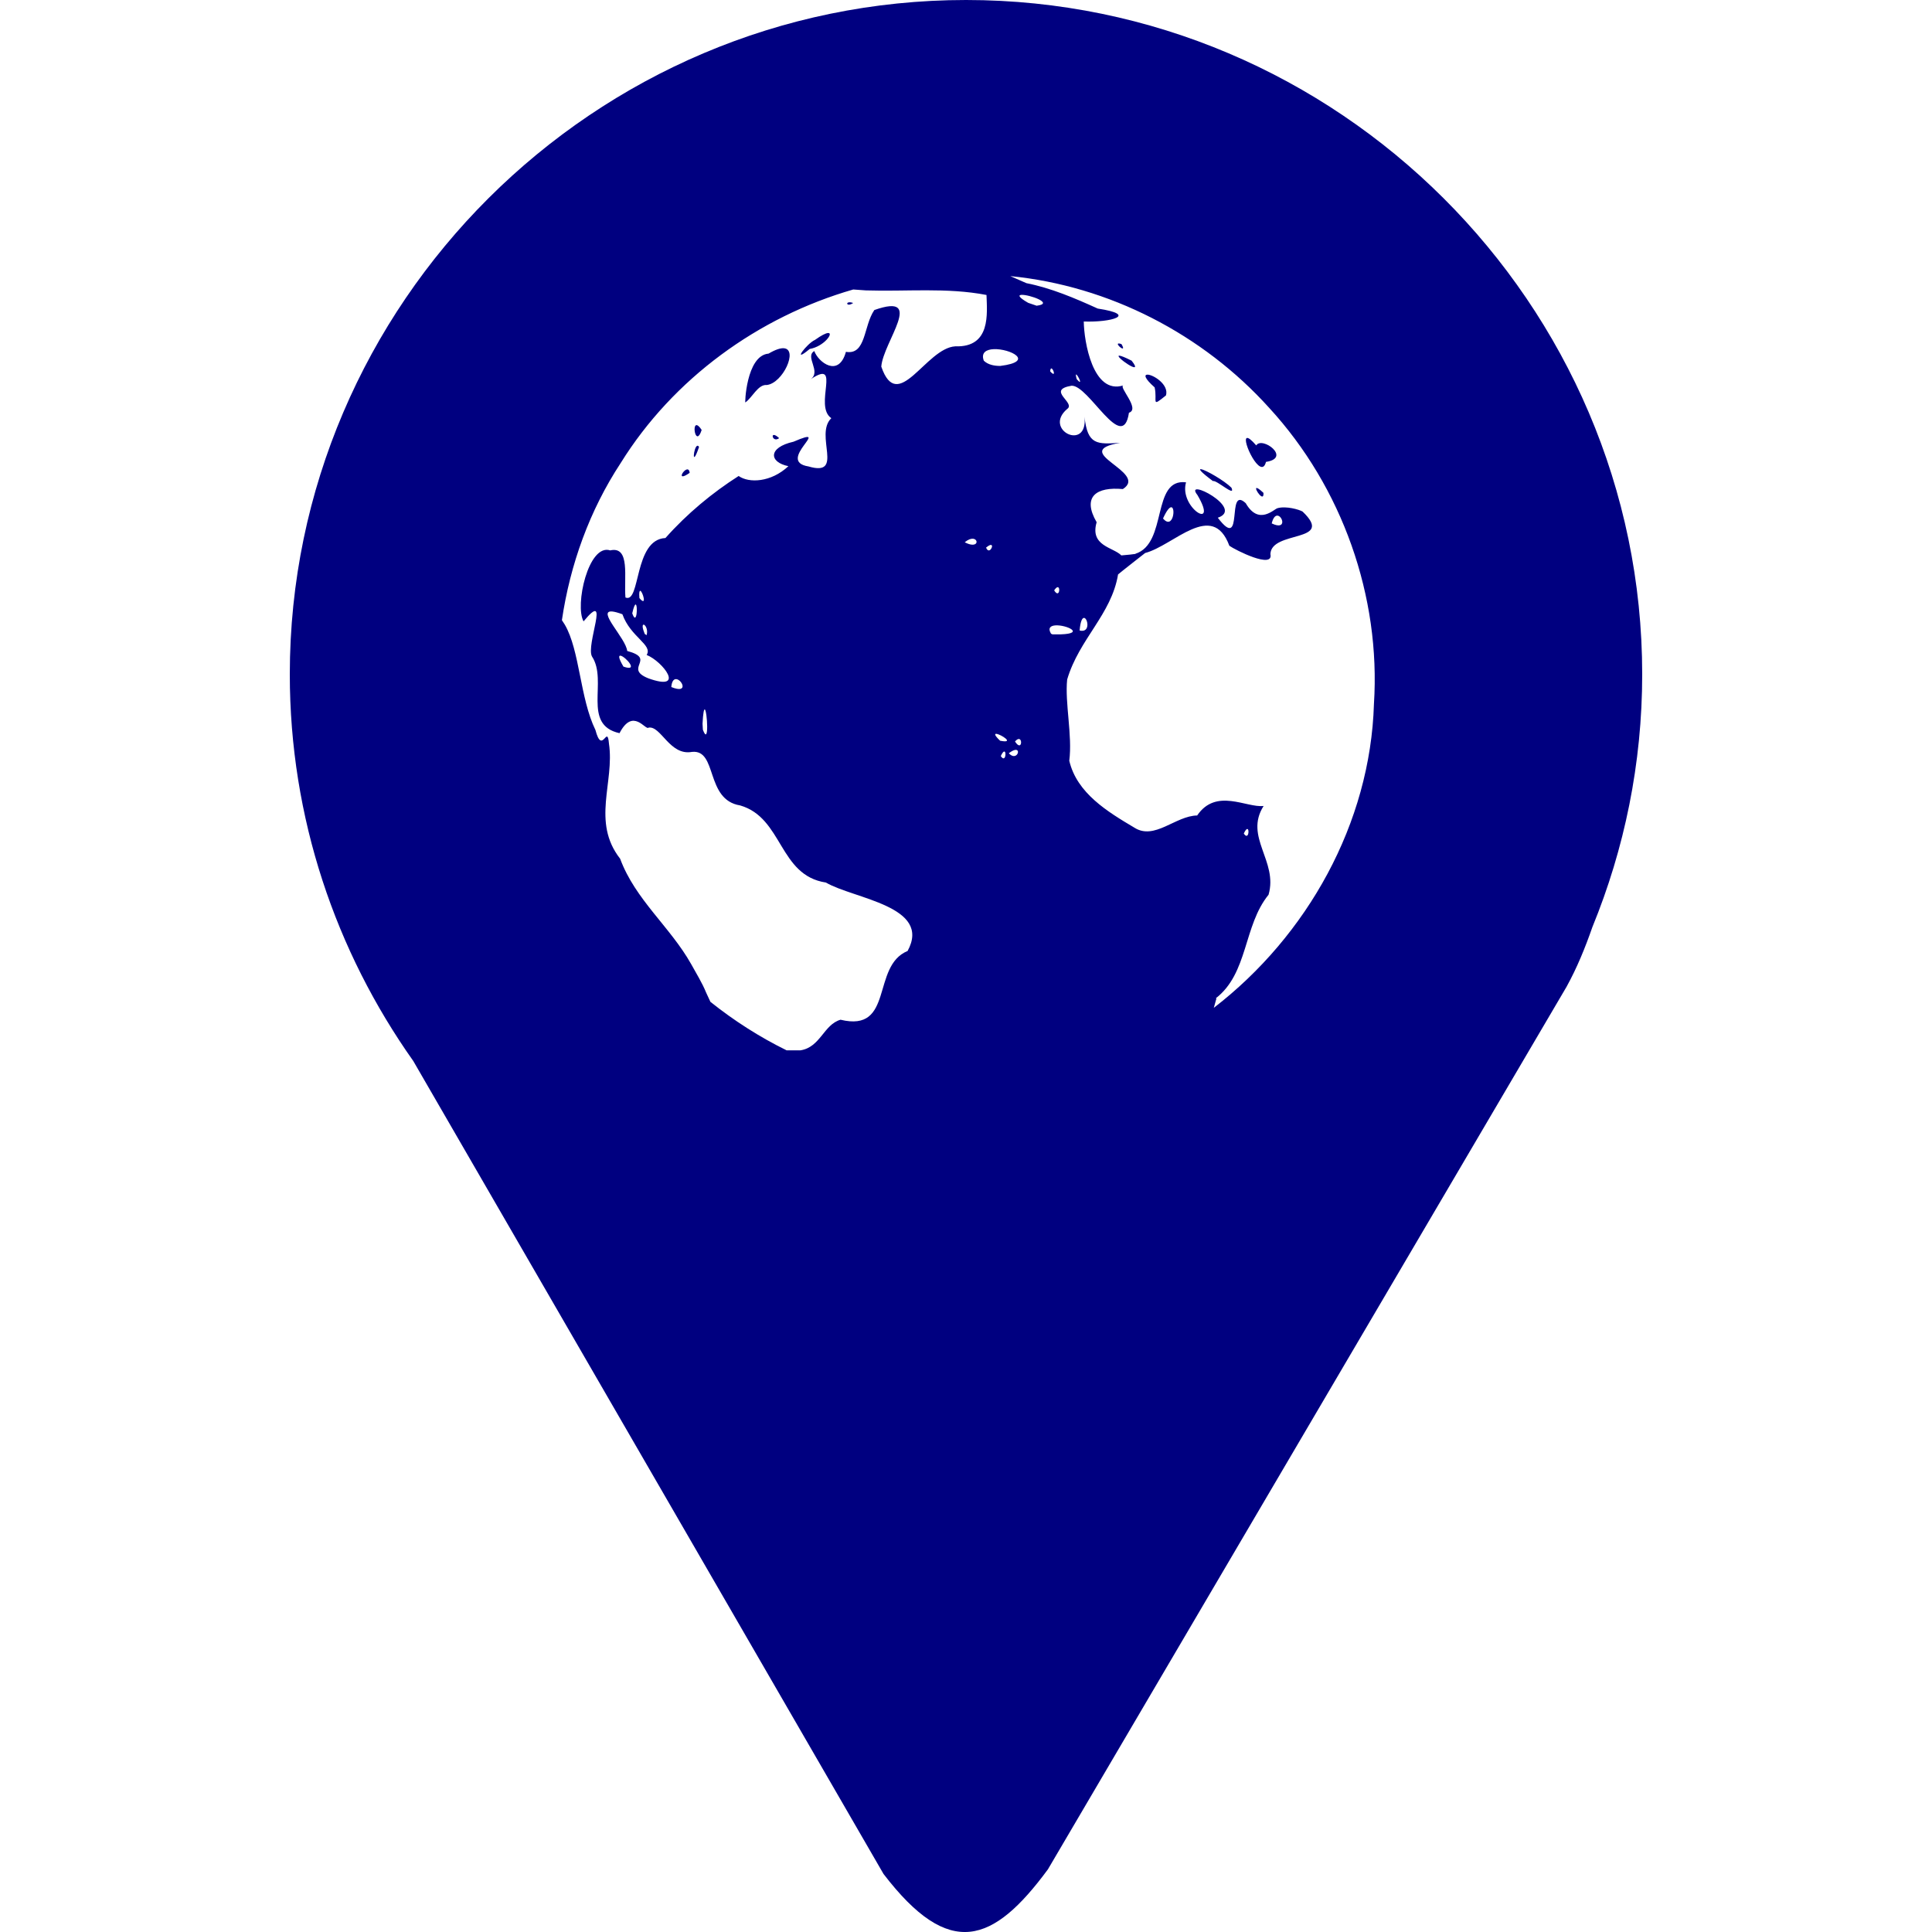 <?xml version="1.0" encoding="UTF-8" standalone="no"?>
<svg
   xmlns:dc="http://purl.org/dc/elements/1.1/"
   xmlns:cc="http://creativecommons.org/ns#"
   xmlns:rdf="http://www.w3.org/1999/02/22-rdf-syntax-ns#"
   xmlns:svg="http://www.w3.org/2000/svg"
   xmlns="http://www.w3.org/2000/svg"
   xmlns:sodipodi="http://sodipodi.sourceforge.net/DTD/sodipodi-0.dtd"
   xmlns:inkscape="http://www.inkscape.org/namespaces/inkscape"
   version="1.1"
   width="100"
   height="100"
   id="svg4460"
   sodipodi:docname="poi-earth.svg"
   inkscape:version="1.0 (4035a4fb49, 2020-05-01)">
  <sodipodi:namedview
     pagecolor="#ffffff"
     bordercolor="#666666"
     borderopacity="1"
     objecttolerance="10"
     gridtolerance="10"
     guidetolerance="10"
     inkscape:pageopacity="0"
     inkscape:pageshadow="2"
     inkscape:window-width="1920"
     inkscape:window-height="1017"
     id="namedview11"
     showgrid="false"
     inkscape:zoom="2.02"
     inkscape:cx="-35.405663"
     inkscape:cy="91.40134"
     inkscape:window-x="-8"
     inkscape:window-y="-8"
     inkscape:window-maximized="1"
     inkscape:current-layer="svg4460"
     inkscape:document-rotation="0" />
  <defs
     id="defs4462" />
  <path
     d="M 50.002 0 C 30.764 0 15 15.719 15 34.902 C 15 42.335 17.374 49.241 21.393 54.92 L 45.73 96.994 C 49.139 101.447 51.404 100.602 54.238 96.76 L 81.084 51.076 C 81.626 50.095 82.051 49.051 82.422 47.984 C 84.079 43.937 85 39.523 85 34.902 C 85 15.719 69.24 4.7369516e-15 50.002 0 z M 52.293 14.291 C 57.409 14.797 62.251 17.291 65.695 21.113 C 69.468 25.216 71.474 30.872 71.115 36.438 C 70.93 42.61 67.669 48.431 62.826 52.166 L 62.965 51.67 L 62.92 51.678 C 64.613 50.384 64.355 47.91 65.66 46.312 C 66.165 44.571 64.382 43.327 65.404 41.717 C 64.517 41.823 62.946 40.766 61.965 42.209 C 60.843 42.224 59.755 43.509 58.713 42.838 C 57.328 42.016 55.738 41.055 55.346 39.375 C 55.514 38.065 55.112 36.386 55.236 35.172 C 55.856 33.071 57.526 31.809 57.871 29.732 C 58.014 29.607 59.223 28.662 59.273 28.623 C 60.746 28.242 62.751 25.878 63.631 28.248 C 63.931 28.465 65.936 29.475 65.756 28.678 C 65.805 27.432 69.129 28.109 67.422 26.479 C 67.245 26.374 66.571 26.178 66.125 26.303 C 65.942 26.346 65.152 27.218 64.479 26.045 C 63.442 25.079 64.425 28.634 63.033 26.797 C 64.464 26.321 61.215 24.658 61.98 25.625 C 63.103 27.532 61.009 26.28 61.389 24.965 C 59.578 24.743 60.457 28.143 58.758 28.666 C 58.769 28.668 58.781 28.667 58.793 28.668 L 58.498 28.705 L 58.041 28.748 C 57.622 28.321 56.4 28.267 56.762 27.031 C 55.991 25.697 56.756 25.189 58.119 25.314 C 59.494 24.434 55.258 23.379 57.979 22.92 C 56.787 22.996 56.289 23.042 56.135 21.572 C 56.325 23.395 53.97 22.256 55.232 21.172 C 55.714 20.848 54.127 20.19 55.461 19.965 C 56.353 19.917 58.111 23.532 58.434 21.363 C 59.04 21.169 57.868 20.009 58.148 19.947 C 56.569 20.45 56.108 17.679 56.096 16.641 C 57.496 16.695 58.946 16.297 56.818 15.971 C 55.626 15.43 54.403 14.908 53.125 14.656 L 52.293 14.291 z M 44.164 14.984 L 44.82 15.031 C 46.898 15.098 49.018 14.872 51.061 15.268 C 51.089 16.216 51.301 17.989 49.447 17.926 C 47.922 18.011 46.473 21.476 45.615 18.975 C 45.715 17.692 47.923 15.107 45.256 16.047 C 44.688 16.867 44.837 18.391 43.785 18.211 C 43.411 19.561 42.357 18.755 42.148 18.17 C 41.643 18.466 42.525 19.226 41.959 19.631 C 43.596 18.53 42.094 21.008 43.029 21.645 C 42.136 22.503 43.733 24.698 41.848 24.143 C 40.111 23.866 43.199 21.949 41.072 22.863 C 39.735 23.164 39.806 23.928 40.807 24.129 C 39.909 24.972 38.765 25.016 38.232 24.637 C 36.868 25.507 35.566 26.584 34.443 27.848 C 32.794 27.925 33.166 31.266 32.373 30.926 C 32.286 29.902 32.636 28.249 31.584 28.488 C 30.457 28.117 29.74 31.342 30.205 32.162 C 31.629 30.434 30.3 33.407 30.645 33.986 C 31.476 35.252 30.097 37.513 32.066 37.949 C 32.764 36.598 33.413 37.825 33.568 37.662 C 34.21 37.549 34.665 39.132 35.816 38.918 C 37.15 38.778 36.491 41.399 38.311 41.689 C 40.532 42.333 40.302 45.31 42.748 45.68 C 44.194 46.527 48.246 46.896 46.977 49.223 C 45.082 50.003 46.296 53.456 43.506 52.781 C 42.627 53.035 42.47 54.202 41.432 54.365 L 40.715 54.365 C 39.314 53.677 37.992 52.83 36.771 51.855 L 36.551 51.381 C 36.342 50.863 36.038 50.386 35.771 49.896 C 34.689 47.975 32.878 46.561 32.098 44.447 C 30.604 42.538 31.818 40.485 31.52 38.494 C 31.432 37.44 31.172 39.123 30.82 37.785 C 30.015 36.134 30.013 33.667 29.234 32.332 L 29.084 32.1 C 29.51 29.214 30.516 26.42 32.125 23.969 C 34.843 19.595 39.247 16.401 44.164 14.984 z M 52.873 15.262 C 53.267 15.24 54.594 15.708 53.656 15.824 L 53.217 15.674 C 52.71 15.383 52.694 15.272 52.873 15.262 z M 44.016 15.648 C 43.734 15.621 43.835 15.906 44.16 15.682 C 44.104 15.663 44.056 15.652 44.016 15.648 z M 42.846 17.238 C 42.732 17.252 42.52 17.352 42.186 17.592 C 41.767 17.772 40.931 18.879 41.912 18.061 C 42.648 17.938 43.187 17.197 42.846 17.238 z M 57.898 17.779 C 57.694 17.796 58.36 18.332 58.045 17.809 C 57.975 17.785 57.928 17.777 57.898 17.779 z M 40.57 18.025 C 40.396 18.013 40.14 18.092 39.781 18.303 C 38.608 18.402 38.546 20.983 38.58 20.828 C 38.928 20.596 39.234 19.886 39.684 19.928 C 40.522 19.841 41.325 18.08 40.57 18.025 z M 51.436 18.072 C 52.282 18.037 53.609 18.713 51.771 18.941 C 51.473 18.94 51.147 18.886 50.922 18.67 C 50.765 18.252 51.051 18.088 51.436 18.072 z M 57.945 18.41 C 57.592 18.378 59.289 19.572 58.572 18.668 C 58.218 18.489 58.027 18.418 57.945 18.41 z M 54.406 19.072 C 54.508 19.028 54.695 19.599 54.357 19.221 C 54.364 19.126 54.383 19.083 54.406 19.072 z M 55.707 19.385 C 55.789 19.407 56.094 20.039 55.732 19.627 C 55.677 19.438 55.68 19.377 55.707 19.385 z M 59.393 19.391 C 59.215 19.391 59.228 19.577 59.764 20.051 C 59.92 20.767 59.55 21.113 60.35 20.467 C 60.517 19.905 59.689 19.389 59.393 19.391 z M 36.062 22.004 C 35.809 21.974 36.032 23.131 36.318 22.254 C 36.204 22.081 36.121 22.011 36.062 22.004 z M 40.059 22.514 C 39.899 22.512 40.049 22.888 40.328 22.678 C 40.2 22.557 40.112 22.514 40.059 22.514 z M 64.549 22.668 C 64.22 22.706 65.275 24.915 65.527 23.908 C 66.865 23.703 65.322 22.564 65.023 23.055 C 64.773 22.766 64.625 22.659 64.549 22.668 z M 36.094 23.072 C 35.898 23.116 35.78 24.317 36.182 23.135 C 36.152 23.083 36.122 23.066 36.094 23.072 z M 62.172 24.287 C 62.027 24.263 62.137 24.419 62.779 24.898 C 62.98 24.838 63.972 25.763 63.74 25.244 C 63.362 24.868 62.413 24.327 62.172 24.287 z M 35.598 24.297 C 35.385 24.254 34.971 24.979 35.697 24.475 C 35.686 24.359 35.647 24.307 35.598 24.297 z M 65.031 25.26 C 64.92 25.307 65.436 26.036 65.396 25.51 C 65.176 25.302 65.068 25.244 65.031 25.26 z M 60.609 26.256 C 60.877 26.214 60.718 27.446 60.197 26.838 C 60.384 26.426 60.52 26.27 60.609 26.256 z M 66.092 26.689 C 66.383 26.652 66.634 27.478 65.824 27.092 C 65.892 26.81 65.995 26.702 66.092 26.689 z M 50.363 27.885 C 50.678 27.913 50.62 28.423 49.934 28.068 C 50.112 27.921 50.258 27.875 50.363 27.885 z M 51.312 28.209 C 51.441 28.257 51.188 28.718 51.039 28.344 C 51.184 28.222 51.27 28.193 51.312 28.209 z M 54.73 30.395 C 54.909 30.352 54.829 30.994 54.564 30.557 C 54.634 30.452 54.689 30.405 54.73 30.395 z M 33.137 30.58 C 33.255 30.579 33.516 31.457 33.096 30.957 C 33.072 30.677 33.097 30.581 33.137 30.58 z M 32.902 31.289 C 33.021 31.309 32.962 32.435 32.725 31.746 C 32.803 31.399 32.863 31.282 32.902 31.289 z M 31.699 31.652 C 31.819 31.665 31.987 31.71 32.215 31.793 C 32.641 32.987 33.799 33.374 33.471 33.9 C 34.307 34.234 35.525 35.819 33.555 35.109 C 32.246 34.582 34.01 34.111 32.463 33.693 C 32.402 33.043 30.863 31.566 31.699 31.652 z M 56.107 31.982 C 56.303 31.982 56.458 32.774 55.881 32.635 C 55.922 32.147 56.018 31.982 56.107 31.982 z M 33.293 32.338 C 33.368 32.289 33.561 32.55 33.469 32.877 L 33.371 32.812 C 33.246 32.507 33.248 32.367 33.293 32.338 z M 54.637 32.369 C 55.193 32.337 56.182 32.792 54.904 32.834 L 54.475 32.834 L 54.4 32.799 C 54.22 32.499 54.384 32.384 54.637 32.369 z M 32.127 33.939 C 32.376 33.992 33.098 34.792 32.27 34.504 C 31.998 34.046 32.014 33.916 32.127 33.939 z M 34.967 35.152 C 35.277 35.113 35.694 35.948 34.746 35.561 C 34.771 35.276 34.863 35.165 34.967 35.152 z M 36.479 36.721 C 36.604 36.77 36.717 38.669 36.381 37.771 L 36.363 37.459 C 36.392 36.893 36.437 36.704 36.479 36.721 z M 51.576 37.984 C 51.812 38.01 52.561 38.497 51.766 38.34 C 51.468 38.057 51.469 37.973 51.576 37.984 z M 52.732 38.25 C 52.946 38.247 52.867 38.897 52.537 38.379 C 52.618 38.286 52.683 38.251 52.732 38.25 z M 52.541 38.816 C 52.869 38.763 52.61 39.415 52.215 38.988 C 52.359 38.879 52.465 38.829 52.541 38.816 z M 51.984 38.898 C 52.105 38.911 52.038 39.497 51.801 39.133 C 51.884 38.953 51.944 38.894 51.984 38.898 z M 64.562 42.908 C 64.684 42.921 64.616 43.507 64.379 43.143 C 64.462 42.963 64.522 42.904 64.562 42.908 z "
     style="fill:#000080;stroke-width:4.26"
     id="path838" />
</svg>
